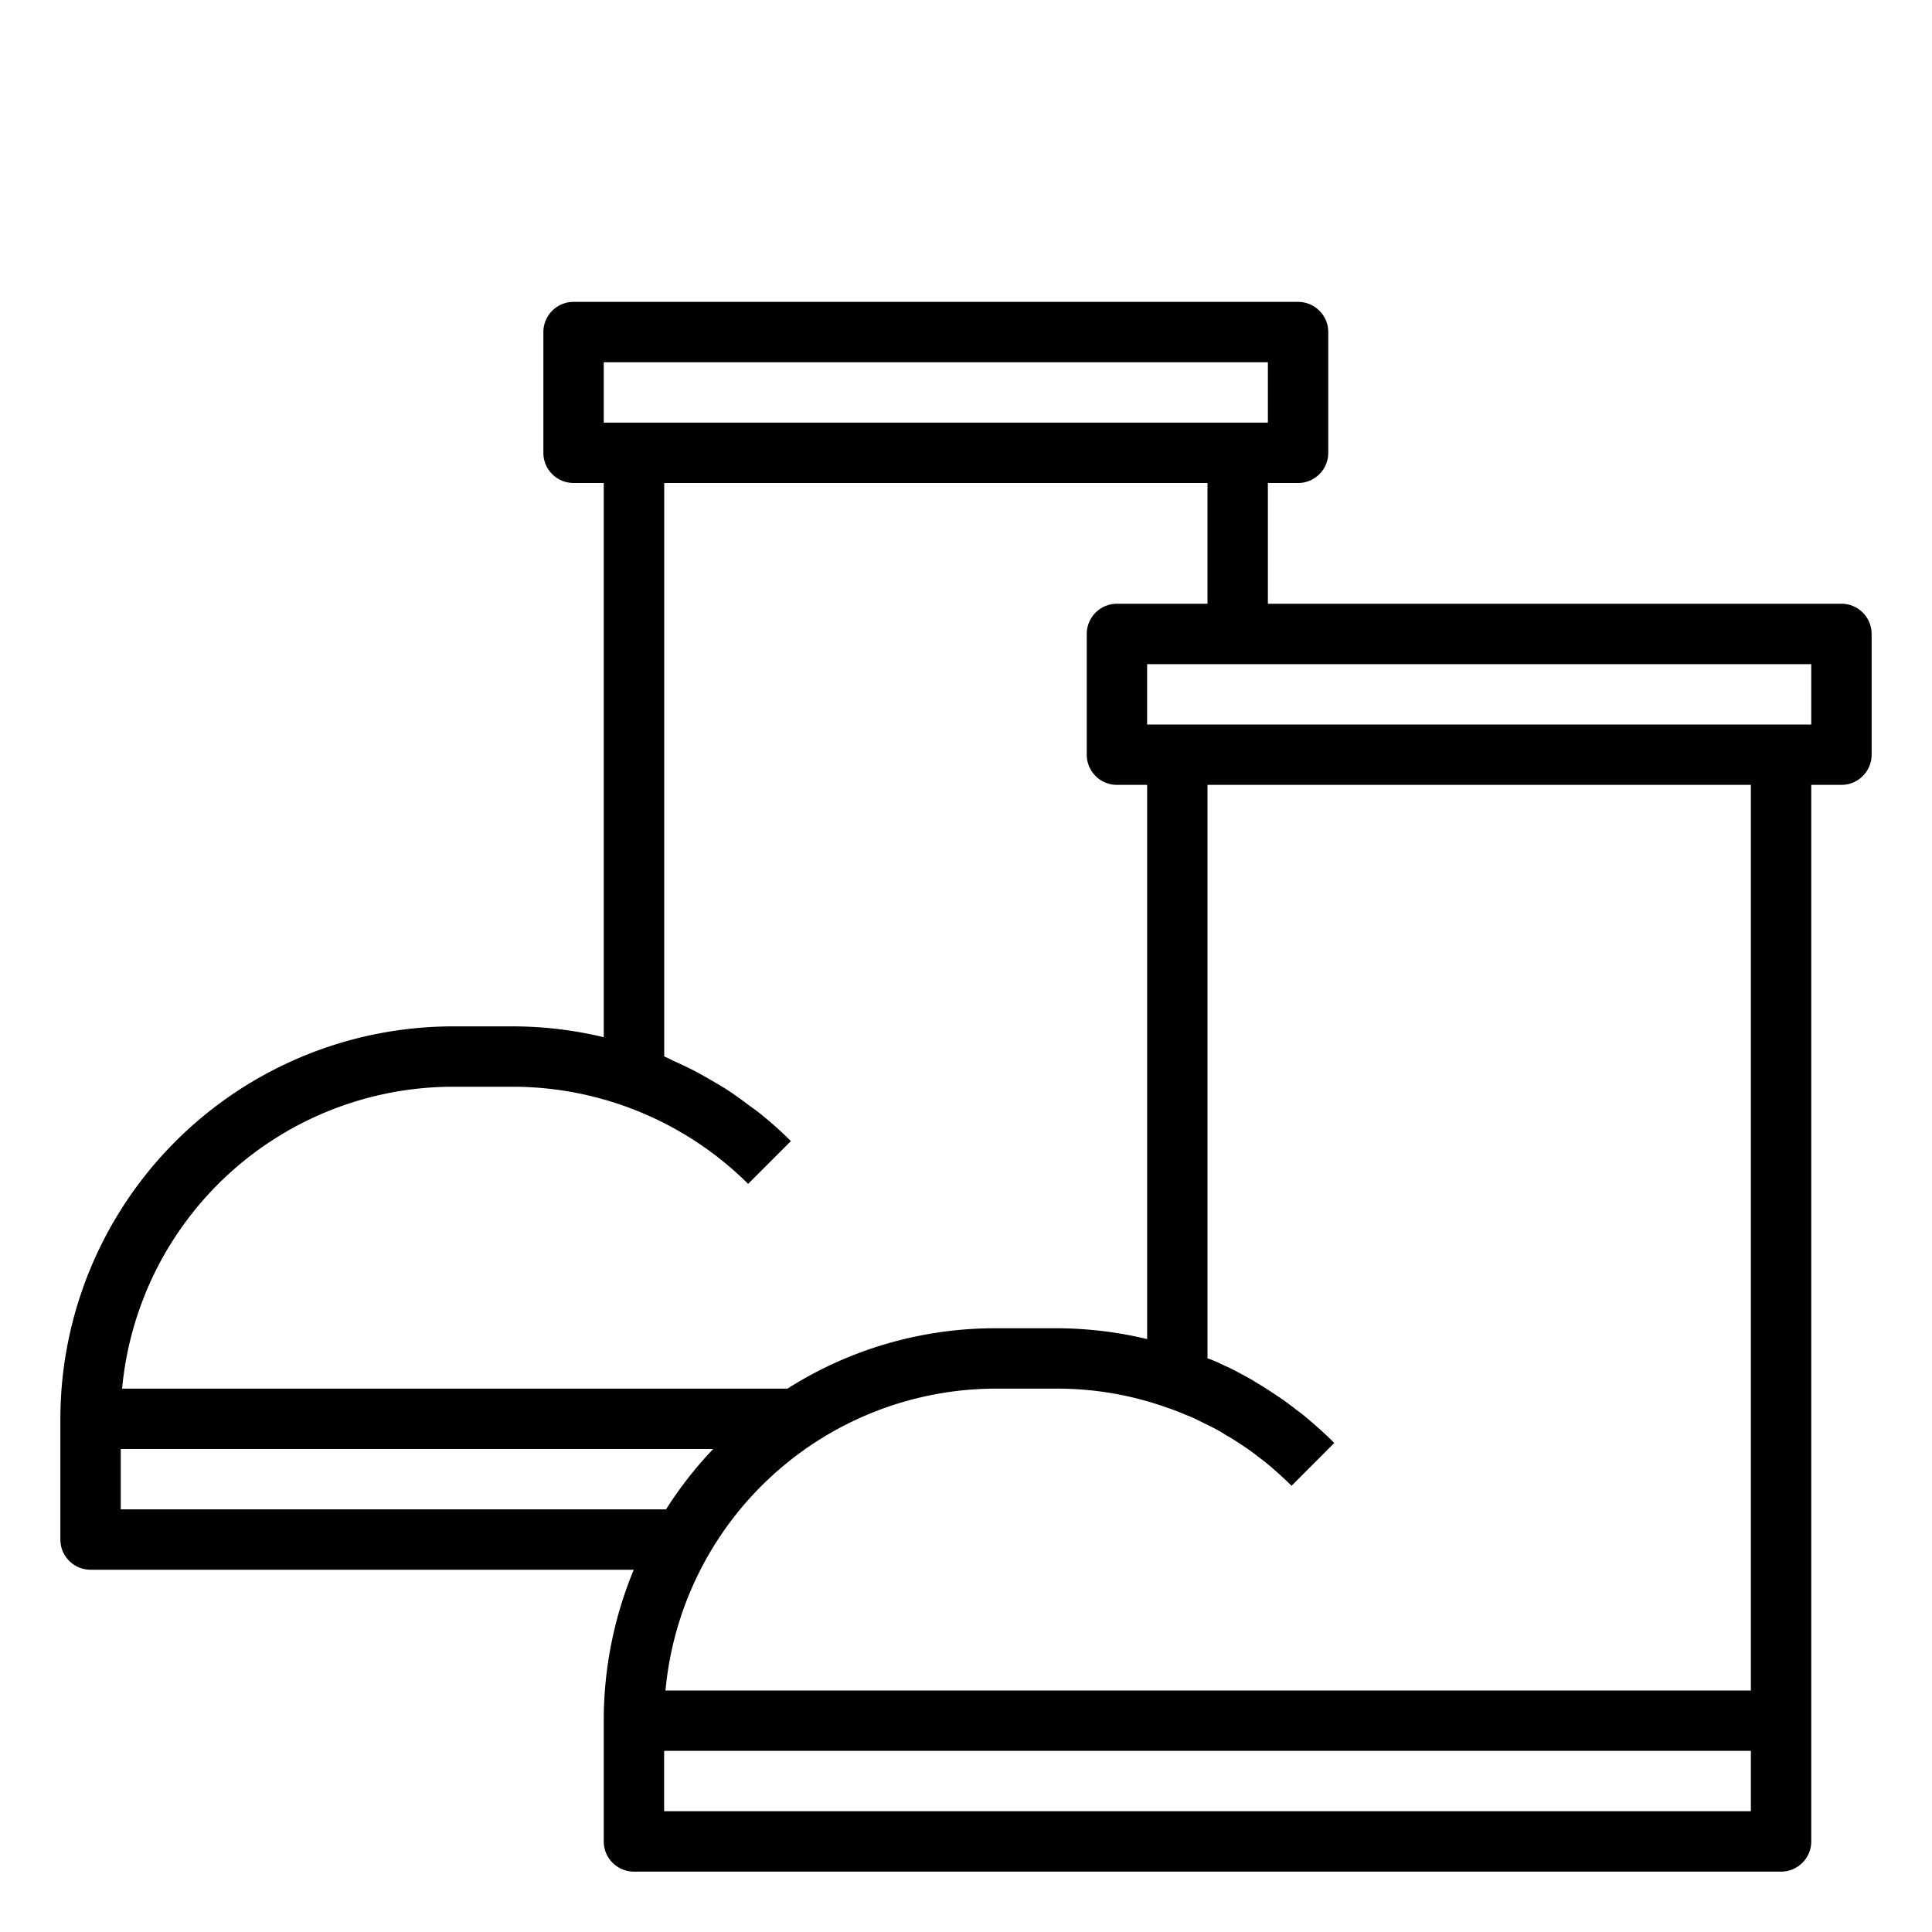 <svg xmlns="http://www.w3.org/2000/svg" viewBox="0 0 64 64" x="0px" y="0px"><g><path d="M61,20H42V16h1a1,1,0,0,0,1-1V11a1,1,0,0,0-1-1H19a1,1,0,0,0-1,1v4a1,1,0,0,0,1,1h1V34.359A12.941,12.941,0,0,0,17,34H15A13.015,13.015,0,0,0,2,47v4a1,1,0,0,0,1,1H20.994A13.034,13.034,0,0,0,20,57v4a1,1,0,0,0,1,1H59a1,1,0,0,0,1-1V26h1a1,1,0,0,0,1-1V21A1,1,0,0,0,61,20ZM20,12H42v2H20ZM15,36h2a11.079,11.079,0,0,1,7.783,3.217L26.2,37.8a12.808,12.808,0,0,0-1.022-.913c-.121-.1-.25-.184-.375-.278-.24-.18-.482-.358-.734-.52-.155-.1-.314-.19-.473-.284-.233-.137-.468-.27-.709-.391-.172-.087-.345-.167-.521-.246-.122-.055-.239-.121-.363-.171V16H40v4H37a1,1,0,0,0-1,1v4a1,1,0,0,0,1,1h1V44.359A12.941,12.941,0,0,0,35,44H33a12.838,12.838,0,0,0-6.914,2H4.045A11.015,11.015,0,0,1,15,36ZM4,48H23.626a12.98,12.98,0,0,0-1.563,2H4ZM58,60H22V58H58Zm0-4H22.045A11.007,11.007,0,0,1,33,46h2a10.819,10.819,0,0,1,3.685.639c.183.061.366.131.593.228a3.907,3.907,0,0,1,.385.168l.545.27c.1.052.192.1.279.155.025.017.095.062.121.077.172.094.334.2.524.326a7.121,7.121,0,0,1,.594.429c.154.111.3.231.438.353.213.185.416.37.621.573L44.2,47.8c-.236-.236-.472-.451-.716-.663-.184-.161-.378-.321-.542-.437l-.021-.016h0a8.072,8.072,0,0,0-.68-.489c-.216-.149-.435-.286-.632-.4l-.095-.062c-.116-.068-.237-.133-.36-.2l-.247-.132c-.135-.068-.271-.135-.343-.162a5.281,5.281,0,0,0-.533-.234L40,45V26H58Zm2-32H38V22H60Z"></path></g></svg>